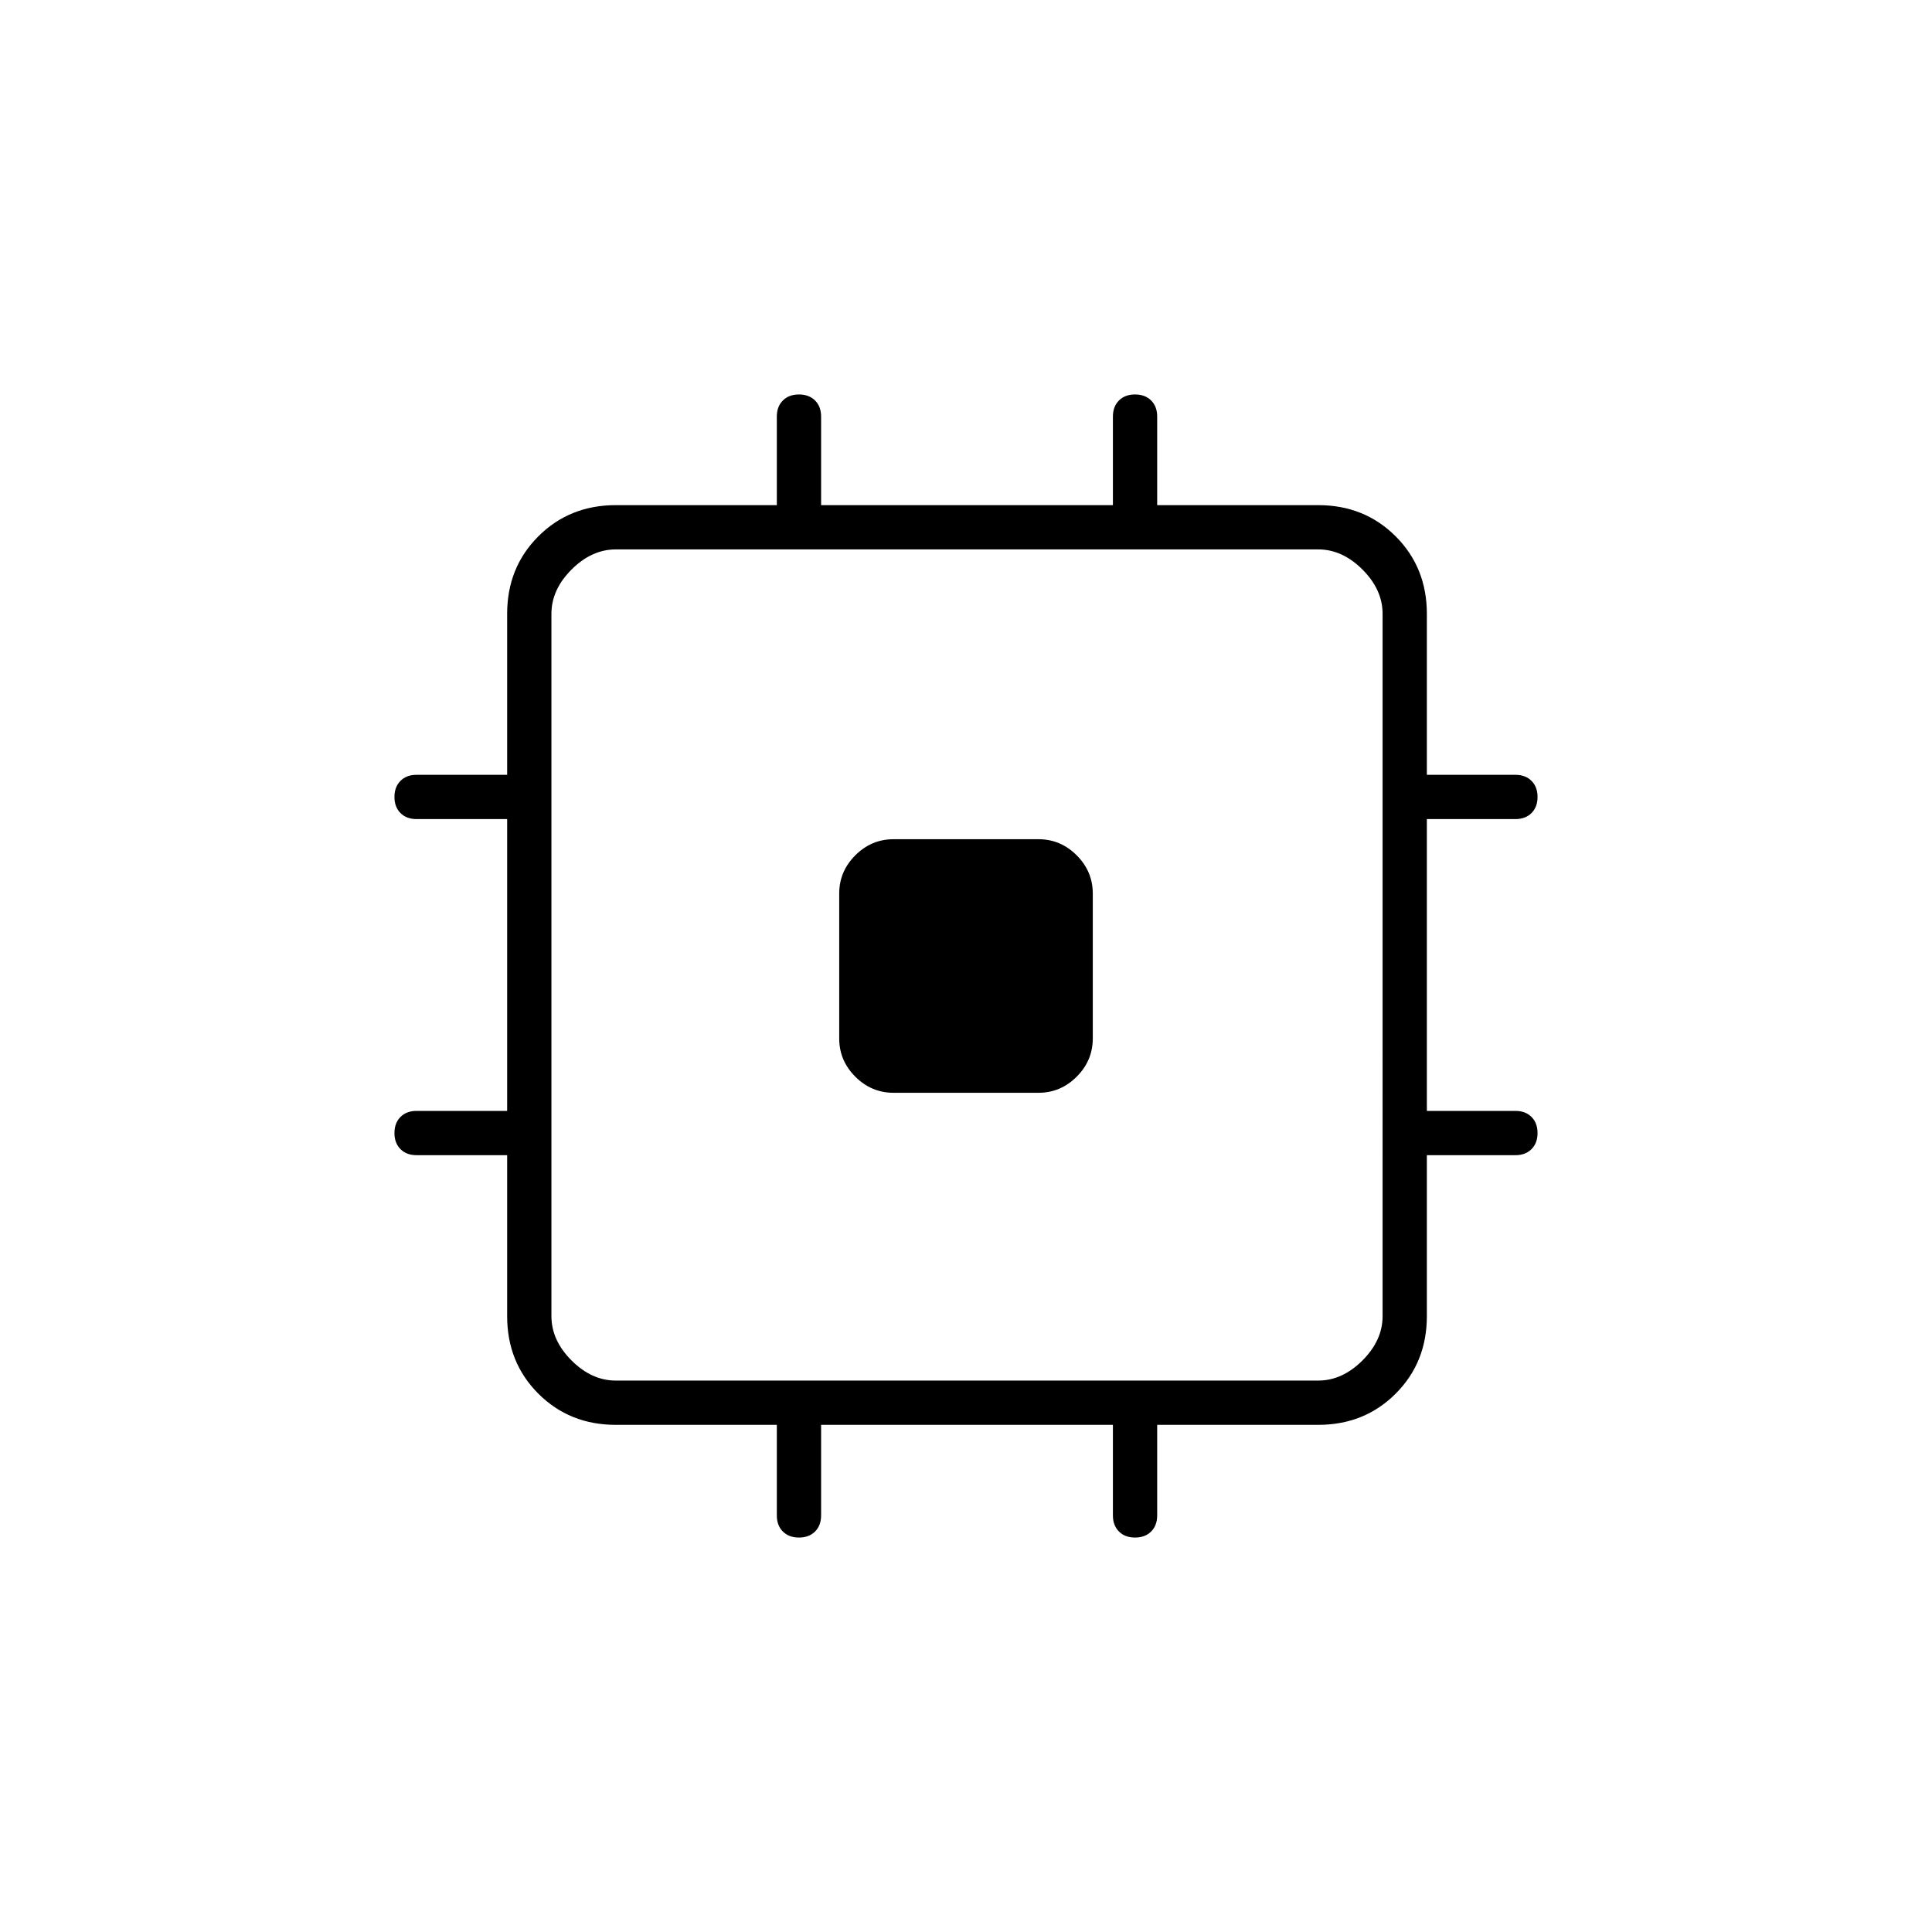 <svg xmlns="http://www.w3.org/2000/svg" height="48" width="48"><path d="M22.2 27.15q-.55 0-.95-.4-.4-.4-.4-.95v-3.6q0-.55.4-.95.4-.4.95-.4h3.6q.55 0 .95.4.4.4.4.95v3.6q0 .55-.4.95-.4.4-.95.4ZM19.85 38.2q-.25 0-.4-.15-.15-.15-.15-.4V35.4h-4q-1.15 0-1.925-.775-.775-.775-.775-1.925v-4h-2.25q-.25 0-.4-.15-.15-.15-.15-.4t.15-.4q.15-.15.4-.15h2.25v-7.25h-2.25q-.25 0-.4-.15-.15-.15-.15-.4t.15-.4q.15-.15.4-.15h2.25v-4q0-1.15.775-1.925.775-.775 1.925-.775h4v-2.2q0-.25.15-.4.15-.15.4-.15t.4.15q.15.15.15.4v2.2h7.25v-2.2q0-.25.15-.4.15-.15.4-.15t.4.15q.15.15.15.4v2.2h4q1.15 0 1.925.775.775.775.775 1.925v4h2.2q.25 0 .4.15.15.15.15.4t-.15.4q-.15.15-.4.15h-2.2v7.25h2.2q.25 0 .4.15.15.15.15.4t-.15.4q-.15.15-.4.15h-2.2v4q0 1.15-.775 1.925-.775.775-1.925.775h-4v2.25q0 .25-.15.4-.15.15-.4.15t-.4-.15q-.15-.15-.15-.4V35.4H20.4v2.25q0 .25-.15.4-.15.15-.4.15Zm-4.55-3.9h17.45q.6 0 1.1-.5.5-.5.5-1.1V15.25q0-.6-.5-1.1-.5-.5-1.1-.5H15.3q-.6 0-1.1.5-.5.5-.5 1.1V32.7q0 .6.5 1.1.5.5 1.1.5Z"/></svg>